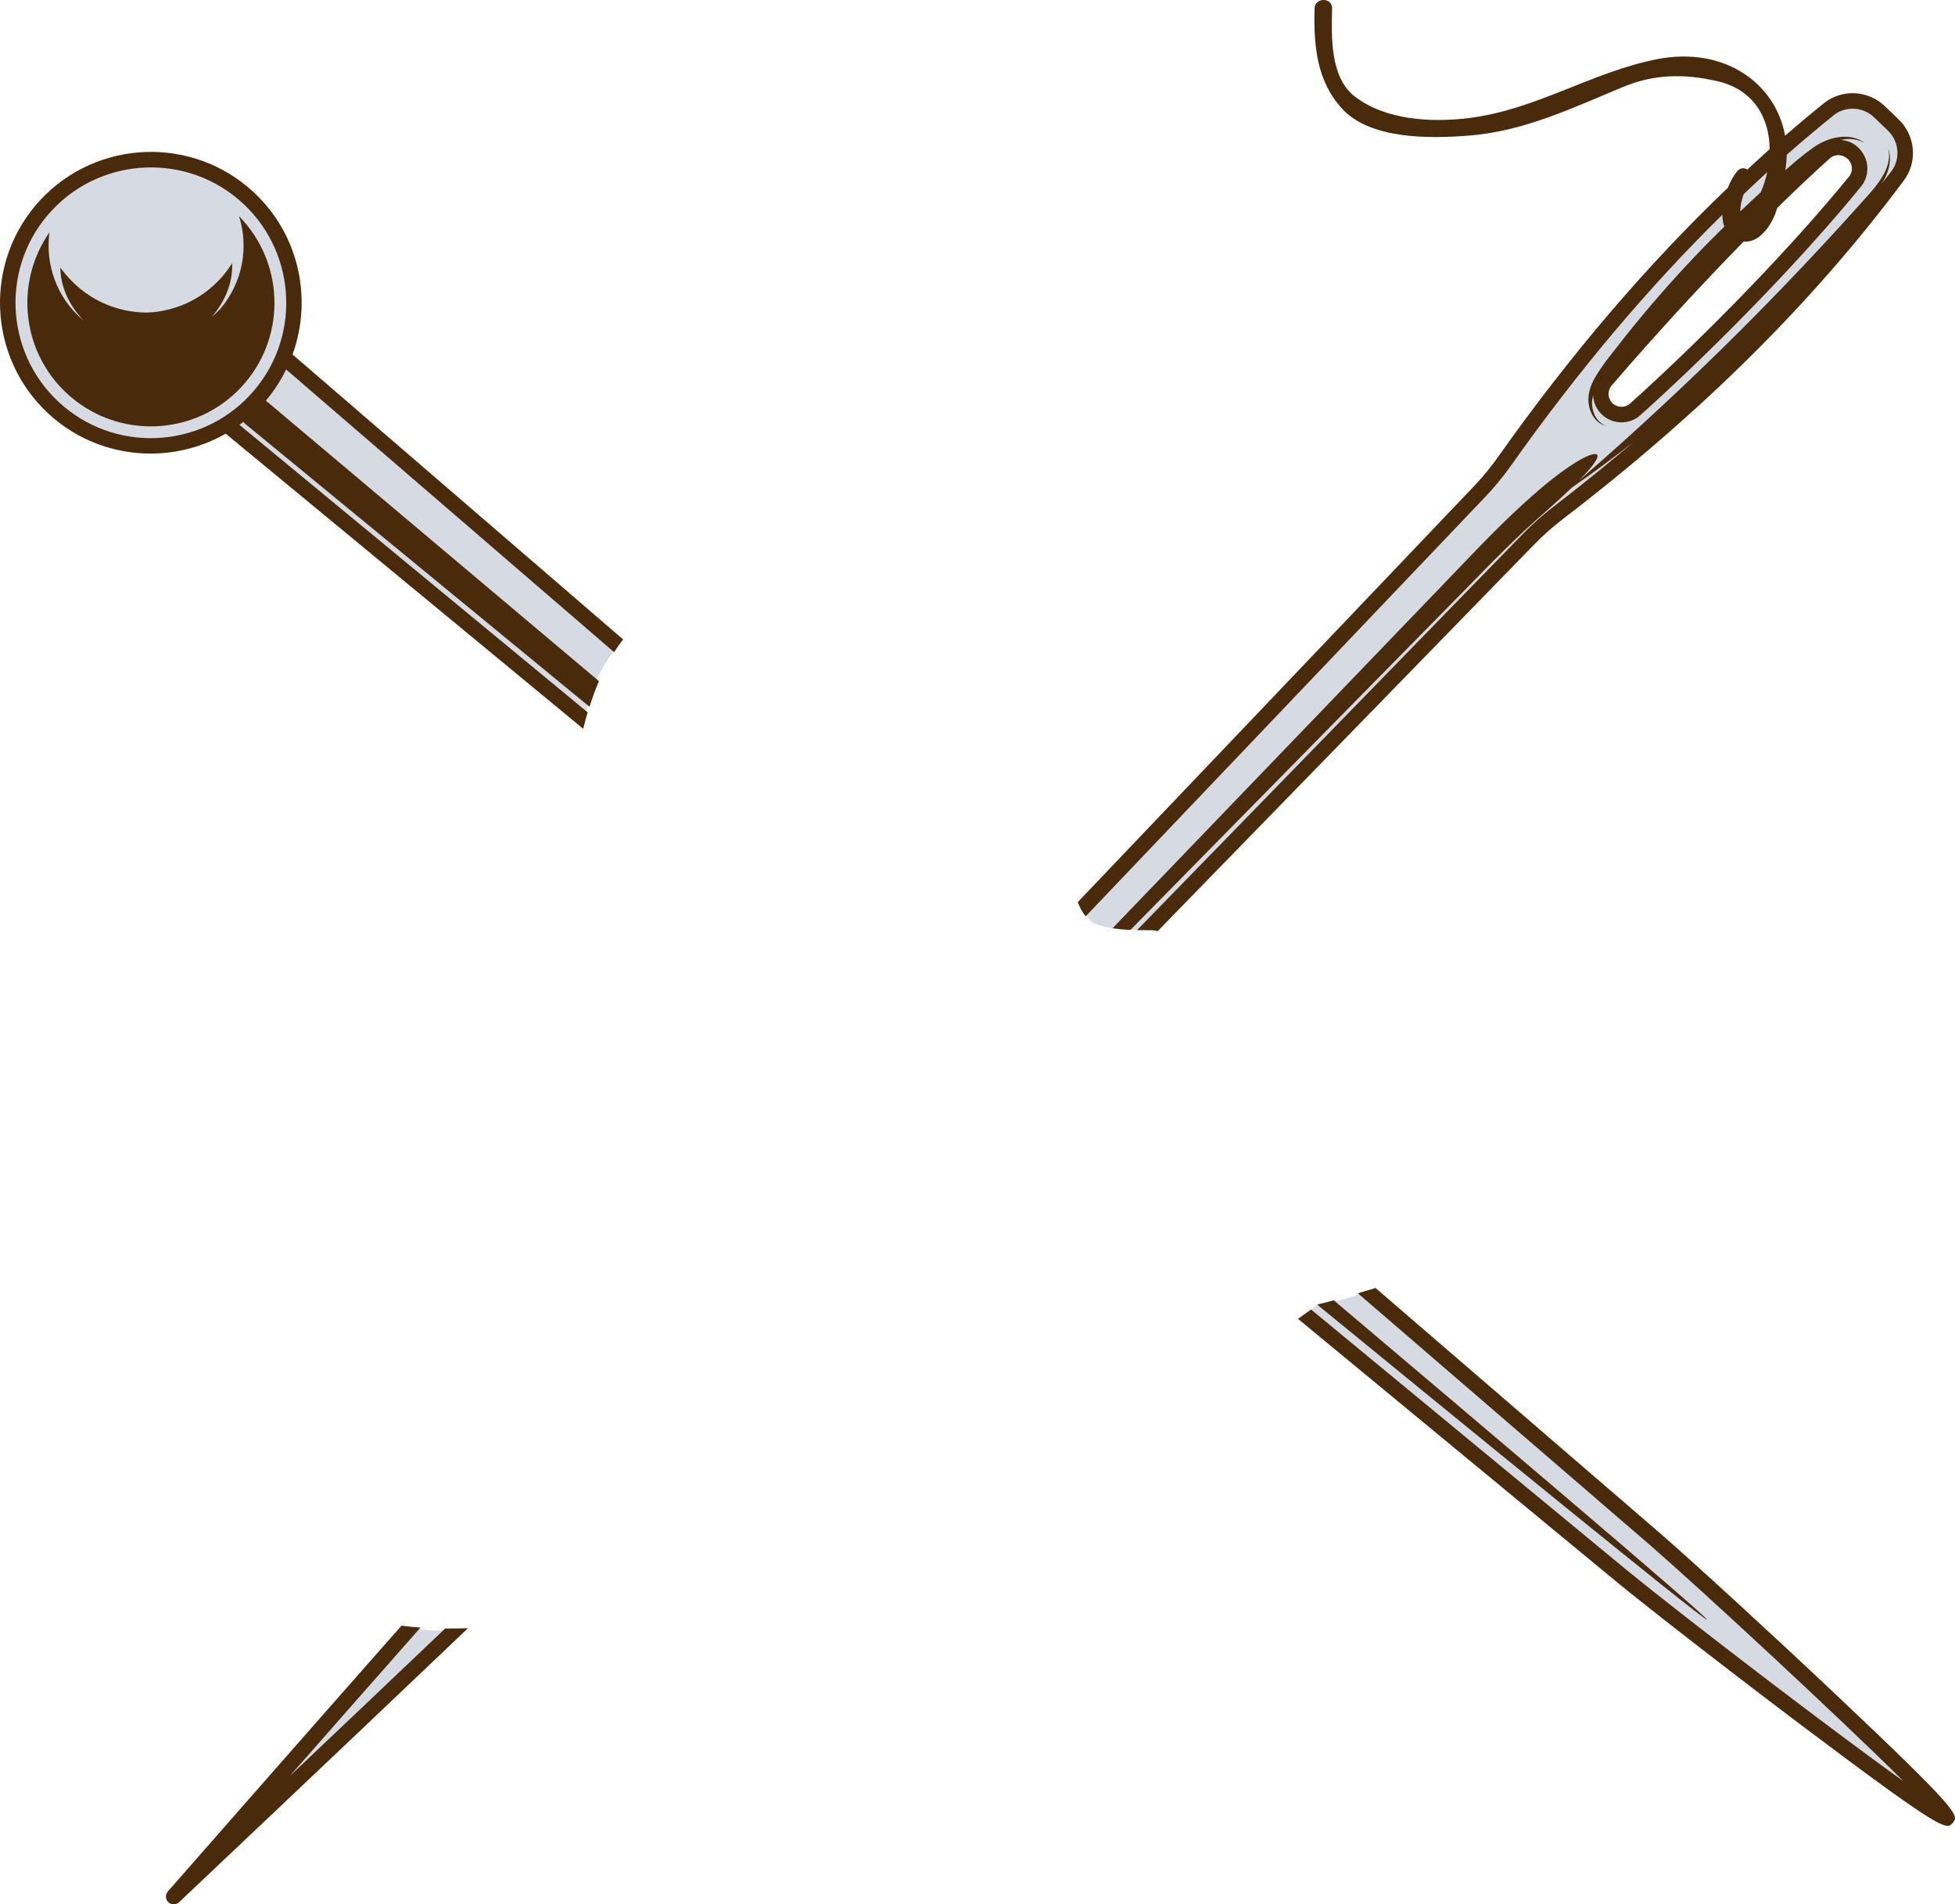 <svg version="1.1" id="图层_1" x="0px" y="0px" width="180px" height="175.353px" viewBox="-183.708 -76.342 180 175.353" enable-background="new -183.708 -76.342 180 175.353" xml:space="preserve" xmlns="http://www.w3.org/2000/svg" xmlns:xlink="http://www.w3.org/1999/xlink" xmlns:xml="http://www.w3.org/XML/1998/namespace">
  <path fill="#D5DAE3" d="M-9.084-64.348l-1.813-1.75c-1.553-1.496-4.092-0.524-5.75,0.813c-10.856,8.75-19.323,18.122-28.625,31.25
	c-0.705,0.999-1.454,2.105-2.25,2.938l-36.5,38.063c0.344,0.924,0.424,1.545,1.409,1.854c1.581,0.494,3.195,0.488,4.837,0.49
	c0.238,0.001,0.363-0.583,0.566-0.531l34.625-35.656c0.801-0.826,1.75-1.506,2.719-2.25c12.771-9.788,21.885-19.666,30.219-30.844
	C-8.371-61.679-7.531-62.852-9.084-64.348z M-13.458-60.083c-5.206,6.383-12.929,14.392-20.163,20.902
	c-0.462,0.414-1.172,0.4-1.62-0.031c-0.456-0.438-0.491-1.154-0.08-1.632c6.764-7.871,14.467-15.891,20.106-20.93
	c0.453-0.405,1.161-0.384,1.649,0.084C-13.122-61.261-13.075-60.555-13.458-60.083z" class="color c1"/>
  <path fill="#492B0B" d="M-8.897-65.346l-1.259-1.211c-1.553-1.496-3.973-1.613-5.631-0.276c-1.202,0.969-2.389,1.965-3.565,2.982
	C-20.225-68.7-24.97-72.09-31.098-70.9c-6.044,1.174-11.153,4.666-17.393,5.432c-3.429,0.42-7.669,0.199-10.509-2.011
	c-2.254-1.753-2.125-5.545-2.06-8.083c0.027-1.042-1.586-1.039-1.614,0c-0.089,3.36,0.173,6.648,2.531,9.226
	c2.63,2.871,8.169,2.752,11.651,2.483c5.121-0.396,9.571-2.556,14.229-4.485c2.9-1.201,5.674-1.223,8.691-0.524
	c3.354,0.776,4.775,3.396,4.799,6.255c-0.691,0.614-1.371,1.251-2.055,1.882c-0.278-0.177-0.636-0.193-0.918,0.136
	c-0.313,0.365-0.626,0.913-0.876,1.538c-7.438,7.103-14.413,15.262-21.122,24.732c-0.705,0.999-1.469,1.928-2.265,2.76
	L-84.475,6.723c0.178,0.479,0.411,0.934,0.727,1.31l36.772-38.604c0.846-0.881,1.651-1.864,2.401-2.918
	c6.202-8.758,12.634-16.38,19.445-23.078c0.007,0.389,0.067,0.757,0.187,1.089c-0.896,0.878-1.784,1.765-2.646,2.674
	c-2.224,2.341-4.351,4.777-6.392,7.329c-0.992,1.307-2.074,2.513-2.94,4.01c-0.399,0.747-0.672,1.65-0.48,2.513
	c0.163,0.839,0.752,1.666,1.595,1.824c-0.804-0.263-1.233-1.083-1.311-1.845c-0.034-0.328,0.008-0.649,0.087-0.962
	c0.032,0.643,0.299,1.273,0.796,1.75c0.988,0.953,2.555,0.979,3.571,0.065l-0.003-0.001c7.284-6.554,15.069-14.622,20.316-21.057
	c0.851-1.046,0.75-2.601-0.264-3.581c-0.455-0.436-1.037-0.658-1.623-0.702c0.738-0.161,1.509-0.111,2.229,0.29
	c-1.408-1.059-3.445-0.531-4.776,0.438c-0.913,0.649-1.734,1.353-2.545,2.063c0.077-0.479,0.116-0.952,0.124-1.416
	c1.42-1.246,2.858-2.459,4.315-3.634c1.1-0.886,2.709-0.806,3.743,0.192l1.261,1.213c1.035,0.996,1.175,2.599,0.329,3.732
	c-0.296,0.397-0.609,0.782-0.913,1.175c0.096-0.163,0.206-0.313,0.29-0.484c0.428-0.846,0.668-1.889,0.311-2.806
	c0.252,0.946-0.077,1.891-0.556,2.664c-0.477,0.789-1.098,1.466-1.722,2.155c-1.232,1.38-2.461,2.741-3.705,4.07
	c-2.479,2.668-4.975,5.256-7.513,7.799c-4.745,4.731-9.656,9.316-14.96,13.914c1.341-1.364,1.885-2.166,1.656-2.388
	c-0.334-0.324-2.518,0.753-5.913,3.753c-2.653,2.332-5.096,4.915-7.501,7.426l-7.274,7.566L-71.907-0.61l-9.362,9.735
	c0.545,0.086,1.094,0.134,1.645,0.156l8.092-8.228l22.565-22.94c2.517-2.565,4.965-5.109,7.652-7.421
	c0.915-0.804,1.686-1.514,2.33-2.136c1.945-1.345,3.818-2.744,5.649-4.171c-2.35,1.986-4.767,3.958-7.312,5.907
	c-1.025,0.789-1.979,1.631-2.826,2.508l-35.542,36.5c0.411,0.008,0.824,0.008,1.24,0.009c0.238,0.001,0.453,0.037,0.656,0.089
	l34.669-35.603c0.801-0.826,1.702-1.623,2.671-2.367c12.771-9.788,23.033-19.979,31.367-31.157
	C-7.136-61.436-7.344-63.85-8.897-65.346z M-20.996-60.491c-0.139,0.626-0.334,1.245-0.589,1.84
	c-0.645,0.584-1.266,1.183-1.894,1.777c0.007-0.264,0.034-0.497,0.049-0.591c0.056-0.328,0.145-0.673,0.271-1.003
	C-22.442-59.147-21.725-59.831-20.996-60.491z M-15.215-61.775c0.453-0.405,1.161-0.384,1.649,0.084
	c0.443,0.429,0.49,1.135,0.107,1.607c-5.206,6.383-12.929,14.392-20.163,20.902c-0.462,0.414-1.172,0.4-1.62-0.031
	c-0.456-0.438-0.491-1.154-0.08-1.632c3.931-4.574,8.176-9.193,12.15-13.254c1.507,0.131,2.657-1.565,3.097-3.102
	C-18.345-58.894-16.707-60.441-15.215-61.775z" class="color c2"/>
  <path fill="#D5DAE3" d="M-15.376,80.068c-5.768-5.447-12.685-11.617-16.083-14.583l-25.984-23.052
	c-1.553,0.616-3.203,1.109-4.875,1.317c-0.631,0.442-0.744,0.554-1.37,1.005l29.667,24.459c3.498,2.852,10.284,8.167,16.625,12.938
	c12.738,9.579,11.02,8.123,11.125,7.813C-6.208,89.777-3.786,91.012-15.376,80.068z" class="color c1"/>
  <path fill="#492B0B" d="M-26.554,72.791c0.154-0.186-21.664-18.677-34.354-29.402c-0.467,0.127-0.937,0.253-1.41,0.362
	c-0.028,0.02-0.057,0.04-0.084,0.06C-50.696,53.396-26.718,72.988-26.554,72.791z" class="color c2"/>
  <path fill="#492B0B" d="M-14.731,79.641c-5.768-5.446-12.68-11.79-16.078-14.756l-26.253-22.631
	c-0.541,0.162-1.081,0.328-1.62,0.491l26.937,23.222c5.028,4.389,17.349,15.809,23.311,21.72
	c-6.83-4.882-20.162-15.103-25.337-19.323l-29.226-24.128c-0.401,0.286-0.804,0.573-1.203,0.861l29.521,24.372
	c3.498,2.853,10.914,8.599,17.255,13.369c12.738,9.579,12.946,9.33,13.514,8.662C-3.351,90.834-3.141,90.584-14.731,79.641z" class="color c2"/>
  <path fill="#D5DAE3" d="M-126.734-16.919l-31.058-26.346c1.938-5.321,1.218-11.099-3.354-14.958
	c-5.861-4.941-13.682-4.734-18.625,1.125c-4.941,5.857-4.669,13.808,1.188,18.75c4.577,3.86,11.041,3.973,15.959,1.167
	l32.758,27.399C-129.615-12.661-128.302-15.129-126.734-16.919z" class="color c1"/>
  <path fill="#492B0B" d="M-129.599-10.749l-32.064-26.472c0.121-0.088,0.24-0.177,0.359-0.271c0.094,0.083,0.112,0.127,0.112,0.127
	l31.76,26.103c0.254-0.794,0.538-1.587,0.869-2.36l-30.668-25.833c0.012-0.015,0.028-0.027,0.04-0.043
	c0.74-0.88,1.343-1.832,1.828-2.822l30.195,26.03c0.26-0.409,0.539-0.798,0.833-1.172l-30.439-26.24
	c1.938-5.321,0.497-11.524-4.075-15.384c-5.861-4.941-14.646-4.197-19.59,1.662c-4.941,5.857-4.196,14.645,1.66,19.587
	c4.577,3.86,10.934,4.235,15.852,1.429l32.913,27.172C-129.889-9.736-129.752-10.241-129.599-10.749z M-177.856-38.93
	c-5.257-4.435-5.925-12.318-1.49-17.572c4.433-5.257,12.316-5.926,17.572-1.494c5.255,4.435,5.923,12.319,1.49,17.575
	C-164.719-35.163-172.6-34.495-177.856-38.93z" class="color c2"/>
  <path fill="#492B0B" d="M-161.694-56.427c0.883,2.834,0.361,6.04-1.693,8.478c-0.262,0.308-0.563,0.562-0.854,0.828
	c1.232-1.409,1.982-3.179,1.907-4.98c-2.024,3.176-5.145,4.443-7.827,4.541c-2.69,0.001-5.806-1.127-7.991-4.141
	c0.012,1.793,0.838,3.514,2.127,4.854c-0.012-0.011-0.027-0.016-0.037-0.026c-2.438-2.055-3.489-5.128-3.094-8.072
	c-3.318,4.769-2.522,11.364,2.006,15.181c4.801,4.053,11.979,3.444,16.033-1.358C-157.3-45.652-157.624-52.287-161.694-56.427z" class="color c2"/>
  <path fill="#D5DAE3" d="M-146.229,73.548c-10.4,11.79-20.582,23.632-20.776,23.854c-0.25,0.286-0.854,0.658-0.578,0.922
	c0.272,0.265,0.767-0.286,1.047-0.547c0.23-0.22,12.854-12.391,25.016-23.979C-143.574,73.85-144.209,73.817-146.229,73.548z" class="color c1"/>
  <path fill="#492B0B" d="M-142.72,73.609c-4.859,4.629-9.967,9.475-14.322,13.604c3.664-4.172,7.918-9.008,12.051-13.689
	c-0.586-0.041-1.172-0.096-1.754-0.174c-10.4,11.79-21.316,24.254-21.511,24.477c-0.25,0.286-0.231,0.721,0.045,0.984
	c0.272,0.266,0.707,0.267,0.987,0.006c0.23-0.22,14.438-13.639,26.6-25.229C-141.324,73.605-142.023,73.615-142.72,73.609z" class="color c2"/>
</svg>